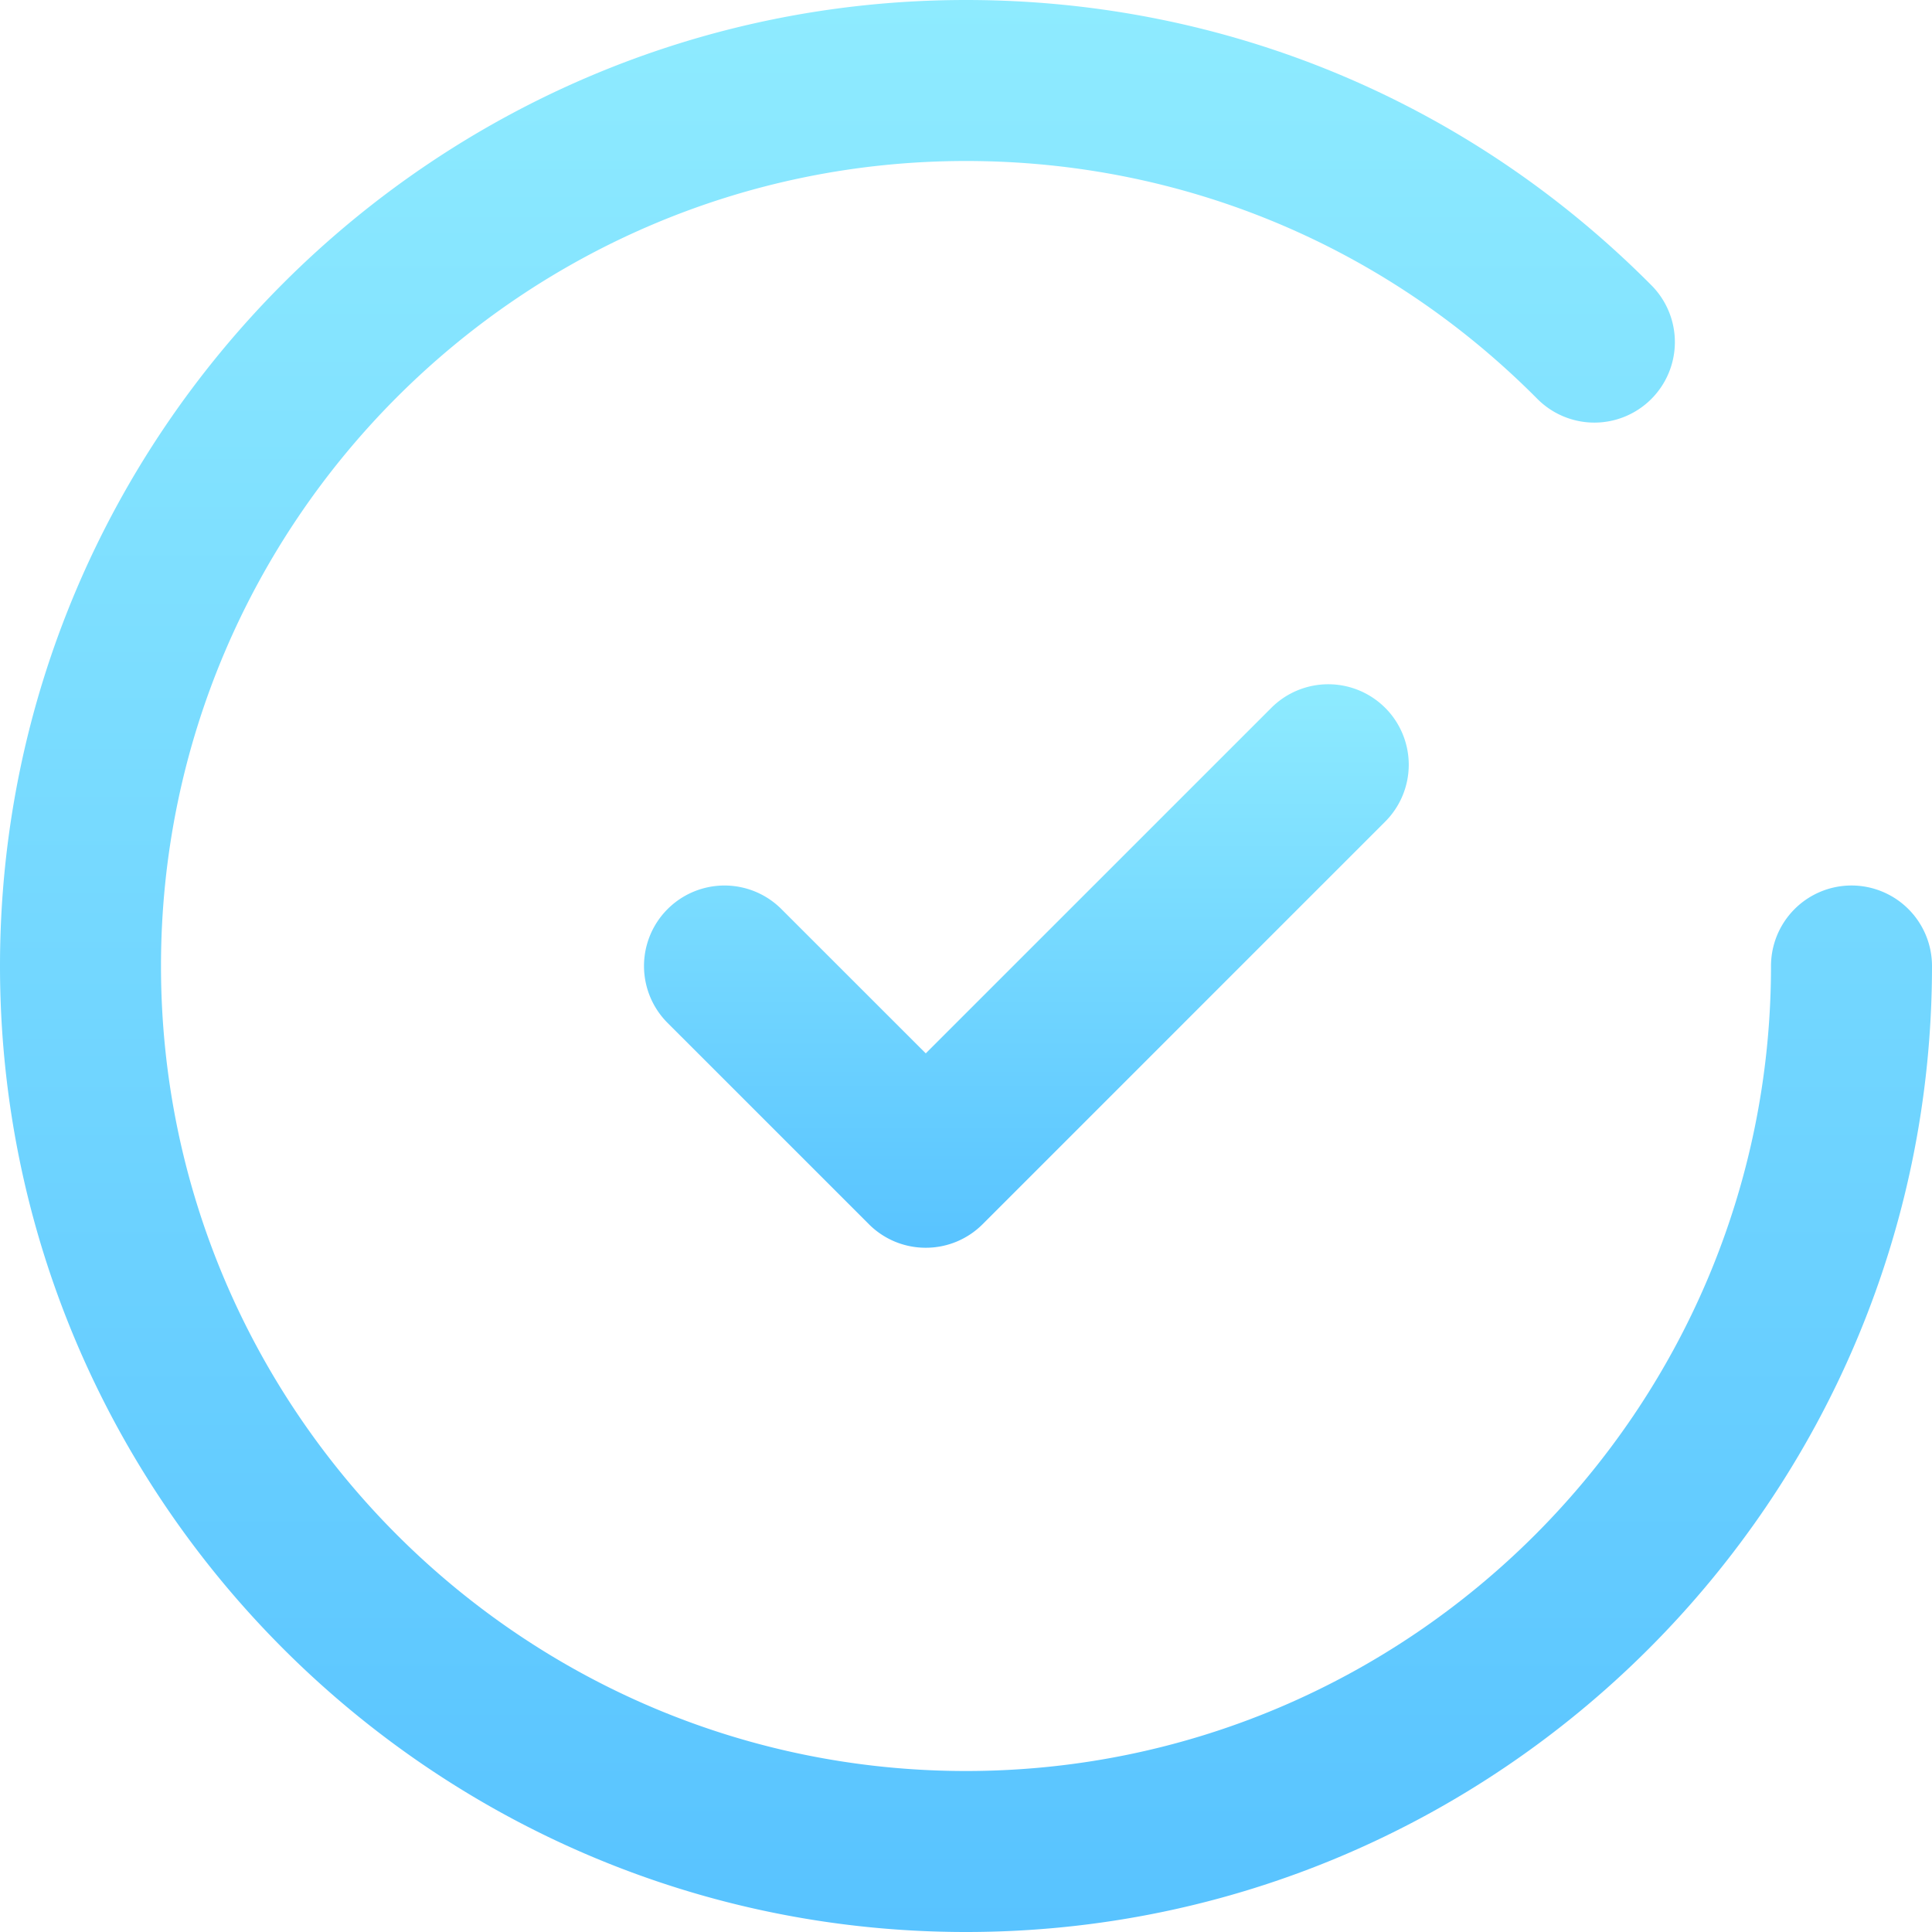 <svg width="130" height="130" fill="none" xmlns="http://www.w3.org/2000/svg"><path d="M93.205 47.629a5.416 5.416 0 00-7.66 0l-23.253 23.25-9.712-9.708a5.415 5.415 0 10-7.66 7.659l13.542 13.54a5.39 5.39 0 003.83 1.588 5.39 5.39 0 003.83-1.588l27.083-27.083a5.416 5.416 0 000-7.66z" fill="url(#paint0_linear)"/><path d="M124.583 59.583A5.418 5.418 0 00119.167 65c0 29.868-24.3 54.167-54.167 54.167S10.833 94.867 10.833 65 35.133 10.833 65 10.833c14.541 0 28.191 5.682 38.439 16.001a5.412 5.412 0 007.66.027 5.416 5.416 0 00.027-7.659C98.83 6.82 82.447 0 65 0 29.158 0 0 29.158 0 65s29.158 65 65 65 65-29.158 65-65a5.419 5.419 0 00-5.417-5.417z" fill="url(#paint1_linear)"/><defs><linearGradient id="paint0_linear" x1="69.063" y1="46.042" x2="69.063" y2="83.959" gradientUnits="userSpaceOnUse"><stop stop-color="#8EEBFF"/><stop offset="1" stop-color="#58C3FF"/></linearGradient><linearGradient id="paint1_linear" x1="65" y1="0" x2="65" y2="130" gradientUnits="userSpaceOnUse"><stop stop-color="#8EEBFF"/><stop offset="1" stop-color="#58C3FF"/></linearGradient></defs></svg>